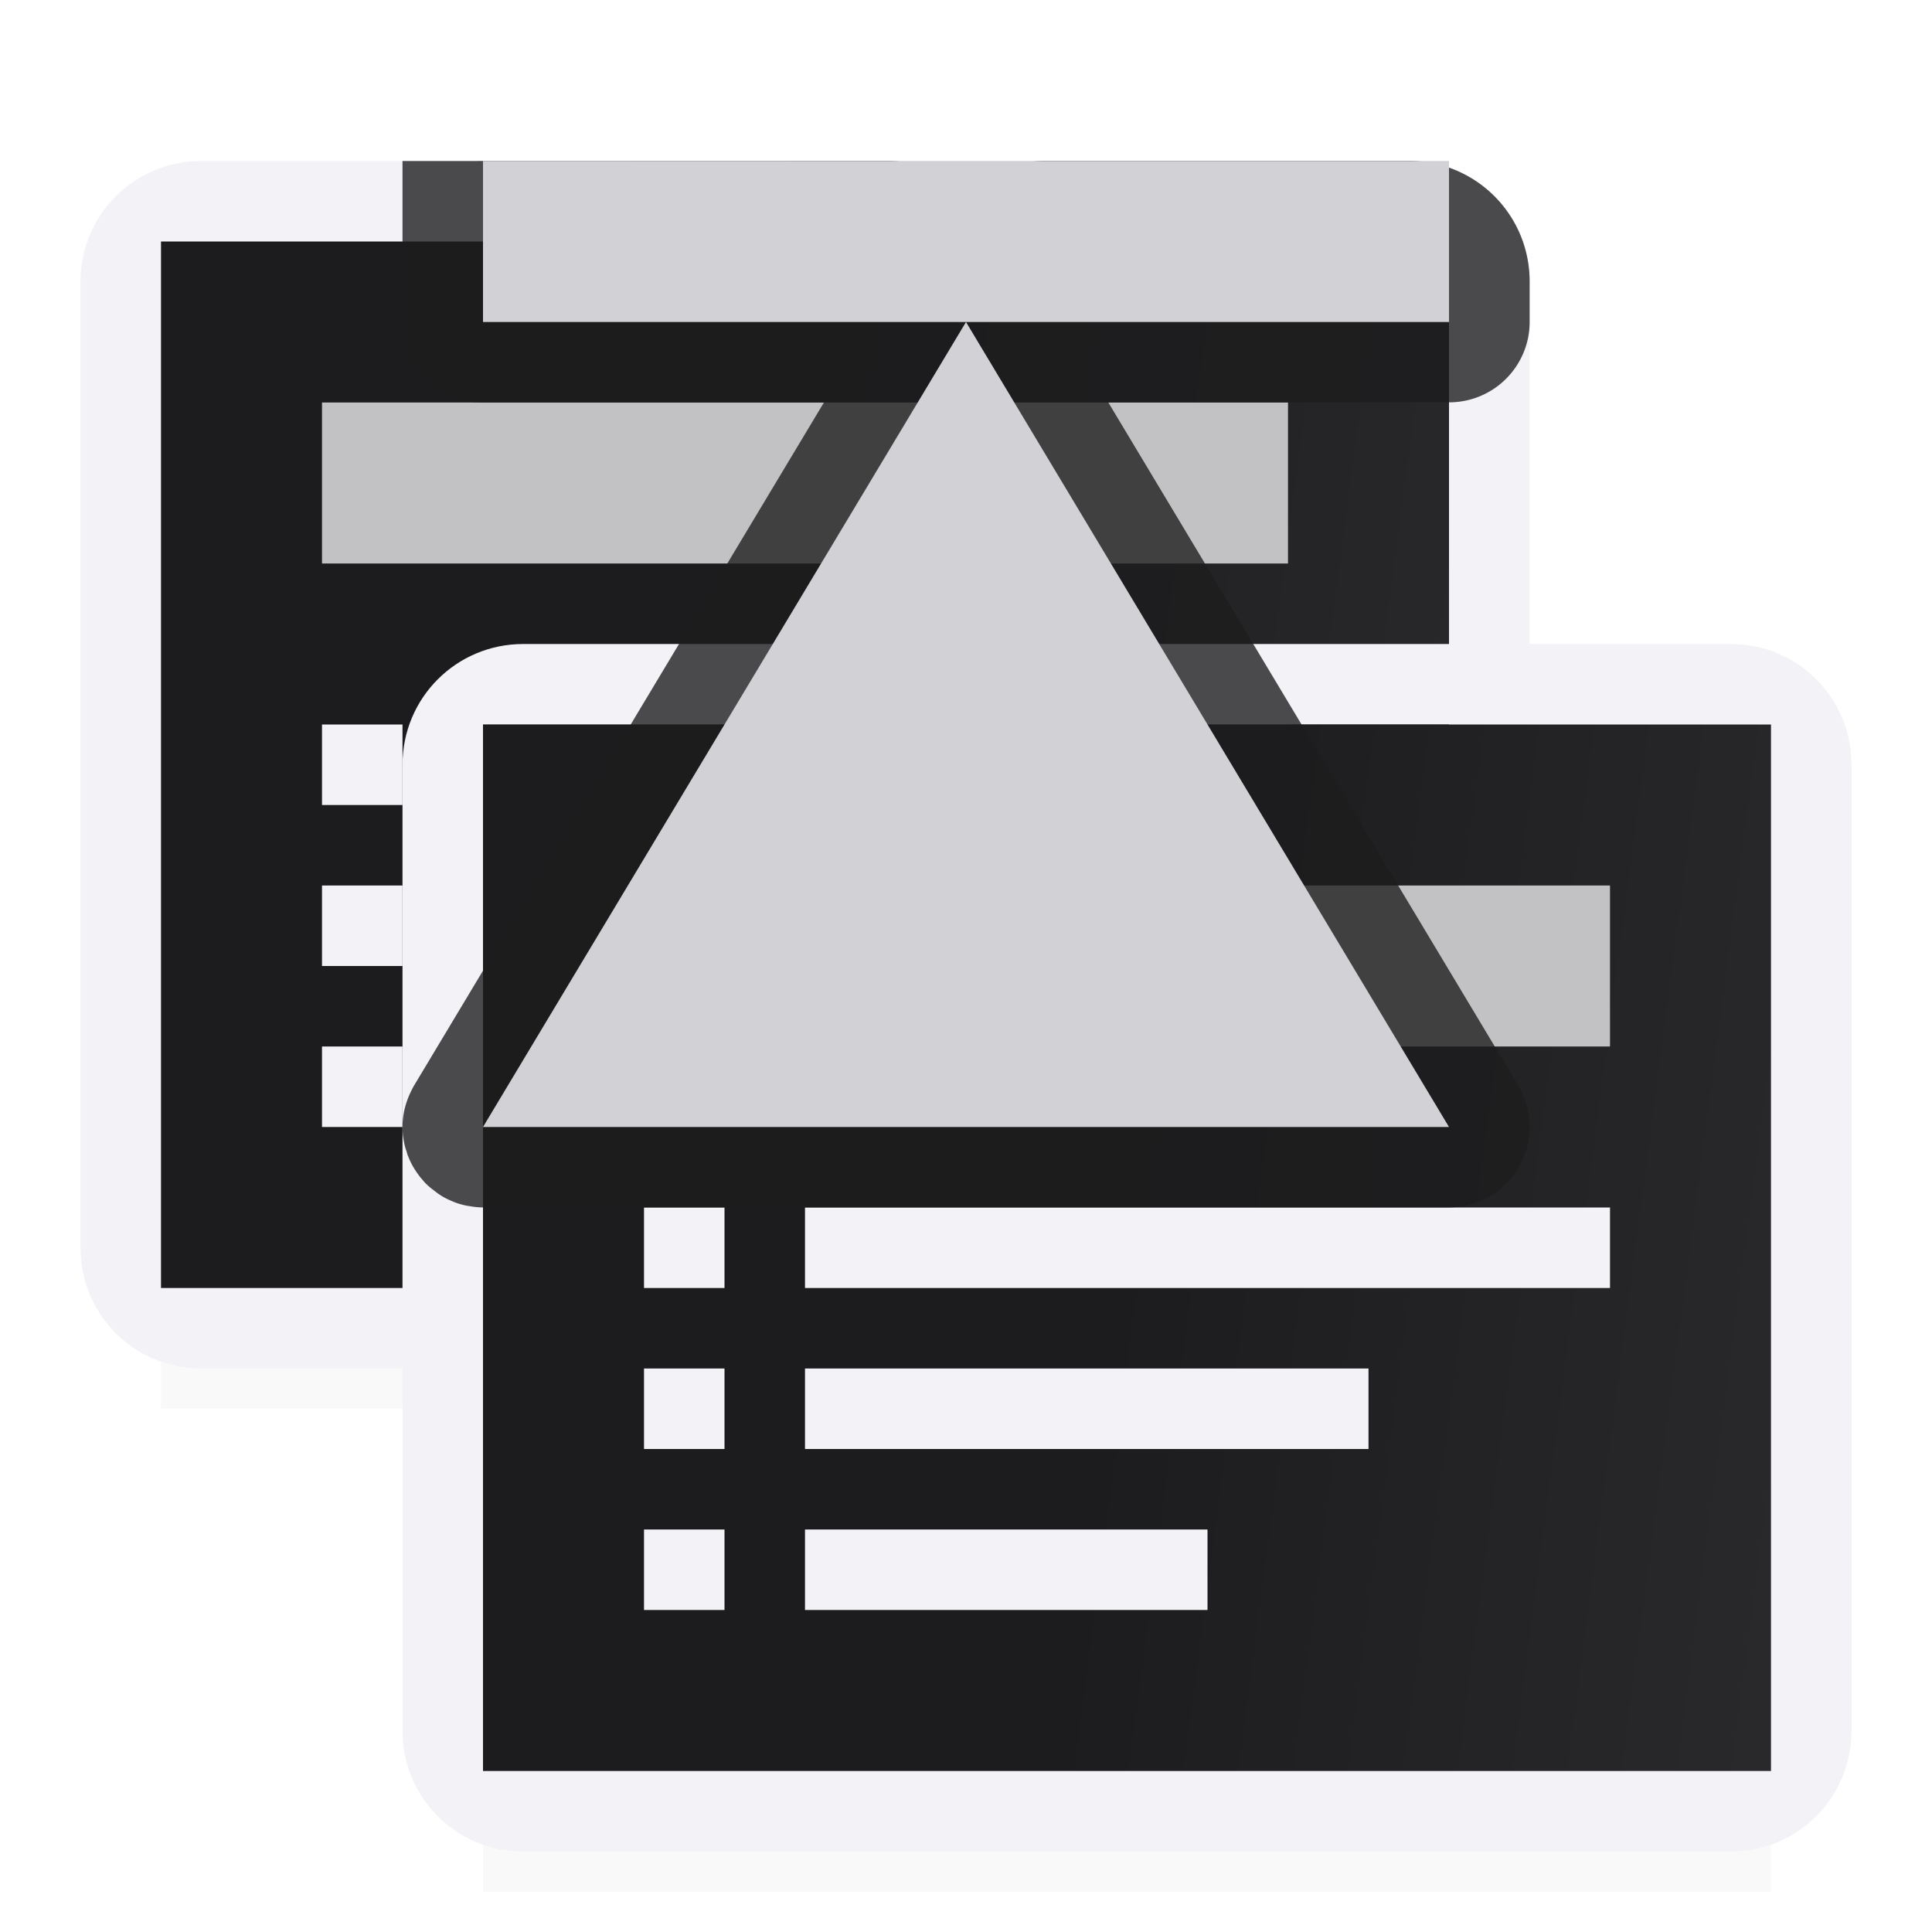 <svg viewBox="0 0 24 24" xmlns="http://www.w3.org/2000/svg" xmlns:xlink="http://www.w3.org/1999/xlink"><filter id="a" color-interpolation-filters="sRGB" height="1.095" width="1.097" x="-.049" y="-.047"><feGaussianBlur stdDeviation=".366"/></filter><linearGradient id="b" gradientTransform="matrix(0 1 -1 0 26 4)" gradientUnits="userSpaceOnUse" x1="21" x2="19" y1="-3.291" y2="12"><stop offset="0" stop-color="#d7d7d7"/><stop offset=".3" stop-color="#2c2c2e"/><stop offset="1" stop-color="#1c1c1e"/></linearGradient><path d="m2 14.941h16v2.559h-16z" filter="url(#a)" opacity=".15" stroke-width="1.015"/><path d="m6 20.941h16v2.559h-16z" filter="url(#a)" opacity=".15" stroke-width="1.015"/><g transform="translate(-5 -7)"><path d="m7.5 9c-.831 0-1.5.669-1.5 1.5v12c0 .831.669 1.5 1.5 1.5 5.654 0 9.333 0 15 0 .831 0 1.5-.669 1.5-1.5v-12c0-.831-.669-1.5-1.5-1.5zm-.5 1h16v13h-16z" fill="#f2f2f7"/><path d="m23 10h-16v13h16z" fill="url(#b)"/><path d="m9 12h12v2h-12z" fill="#c2c2c4" stroke-width="1.323"/><g fill="#f2f2f7" transform="translate(2 3)"><path d="m7 13h1v1h-1z"/><path d="m7 15h1v1h-1z"/><path d="m7 17h1v1h-1z"/><path d="m9 13h10v1h-10z"/><path d="m9 17h5v1h-5z"/><path d="m9 15h7v1h-7z"/></g></g><g transform="translate(-1 -1)"><path d="m7.5 9c-.831 0-1.5.669-1.5 1.5v12c0 .831.669 1.5 1.5 1.5 5.654 0 9.333 0 15 0 .831 0 1.5-.669 1.5-1.5v-12c0-.831-.669-1.5-1.5-1.5zm-.5 1h16v13h-16z" fill="#f2f2f7"/><path d="m23 10h-16v13h16z" fill="url(#b)"/><path d="m9 12h12v2h-12z" fill="#c2c2c4" stroke-width="1.323"/><g fill="#f2f2f7" transform="translate(2 3)"><path d="m7 13h1v1h-1z"/><path d="m7 15h1v1h-1z"/><path d="m7 17h1v1h-1z"/><path d="m9 13h10v1h-10z"/><path d="m9 17h5v1h-5z"/><path d="m9 15h7v1h-7z"/></g></g><path d="m5 2v2a1 1 0 0 0 1 1h3.602.633l-5.092 8.486a1 1 0 0 0 -.031.059 1 1 0 0 0 -.053.123 1 1 0 0 0 -.049.193 1 1 0 0 0 -.008.199 1 1 0 0 0 .033.197 1 1 0 0 0 .016.047 1 1 0 0 0 .014.049 1 1 0 0 0 .004.008 1 1 0 0 0 .039.088 1 1 0 0 0 .002.004 1 1 0 0 0 .045.078 1 1 0 0 0 .049.07 1 1 0 0 0 .008.012 1 1 0 0 0 .035.041 1 1 0 0 0 .033.039 1 1 0 0 0 .002.002 1 1 0 0 0 .068.062 1 1 0 0 0 .033.025 1 1 0 0 0 .053.041 1 1 0 0 0 .076.049 1 1 0 0 0 .008.004 1 1 0 0 0 .09.043 1 1 0 0 0 .086.033 1 1 0 0 0 .008.002 1 1 0 0 0 .09.023 1 1 0 0 0 .039.006 1 1 0 0 0 .068.01 1 1 0 0 0 .09.006 1 1 0 0 0 .01 0h12a1 1 0 0 0 .1-.006 1 1 0 0 0 .068-.01 1 1 0 0 0 .039-.006 1 1 0 0 0 .088-.023 1 1 0 0 0 .094-.035 1 1 0 0 0 .09-.043 1 1 0 0 0 .086-.053 1 1 0 0 0 .053-.041 1 1 0 0 0 .102-.09 1 1 0 0 0 .027-.031 1 1 0 0 0 .041-.047 1 1 0 0 0 .01-.014 1 1 0 0 0 .096-.152 1 1 0 0 0 .01-.023 1 1 0 0 0 .031-.072 1 1 0 0 0 .029-.086 1 1 0 0 0 .021-.098 1 1 0 0 0 .006-.051 1 1 0 0 0 .006-.049 1 1 0 0 0 0-.01 1 1 0 0 0 .002-.09 1 1 0 0 0 -.004-.049 1 1 0 0 0 -.004-.051 1 1 0 0 0 -.002-.01 1 1 0 0 0 -.016-.09 1 1 0 0 0 -.006-.021 1 1 0 0 0 -.025-.082 1 1 0 0 0 -.033-.084 1 1 0 0 0 -.051-.098l-5.092-8.486h.633 3.602a1 1 0 0 0 1-1v-.5c0-.831-.669-1.5-1.5-1.5h-4.494c-.358 0-.425.051-1.006.652-.581-.602-.647-.652-1.006-.652z" fill="#1c1c1e" fill-opacity=".784"/><g fill="#d1d1d6" transform="matrix(0 1 -1 0 20 0)"><path d="m14 2v12l-10-6z"/><path d="m-4 2h2v12h-2z" transform="scale(-1 1)"/></g></svg>